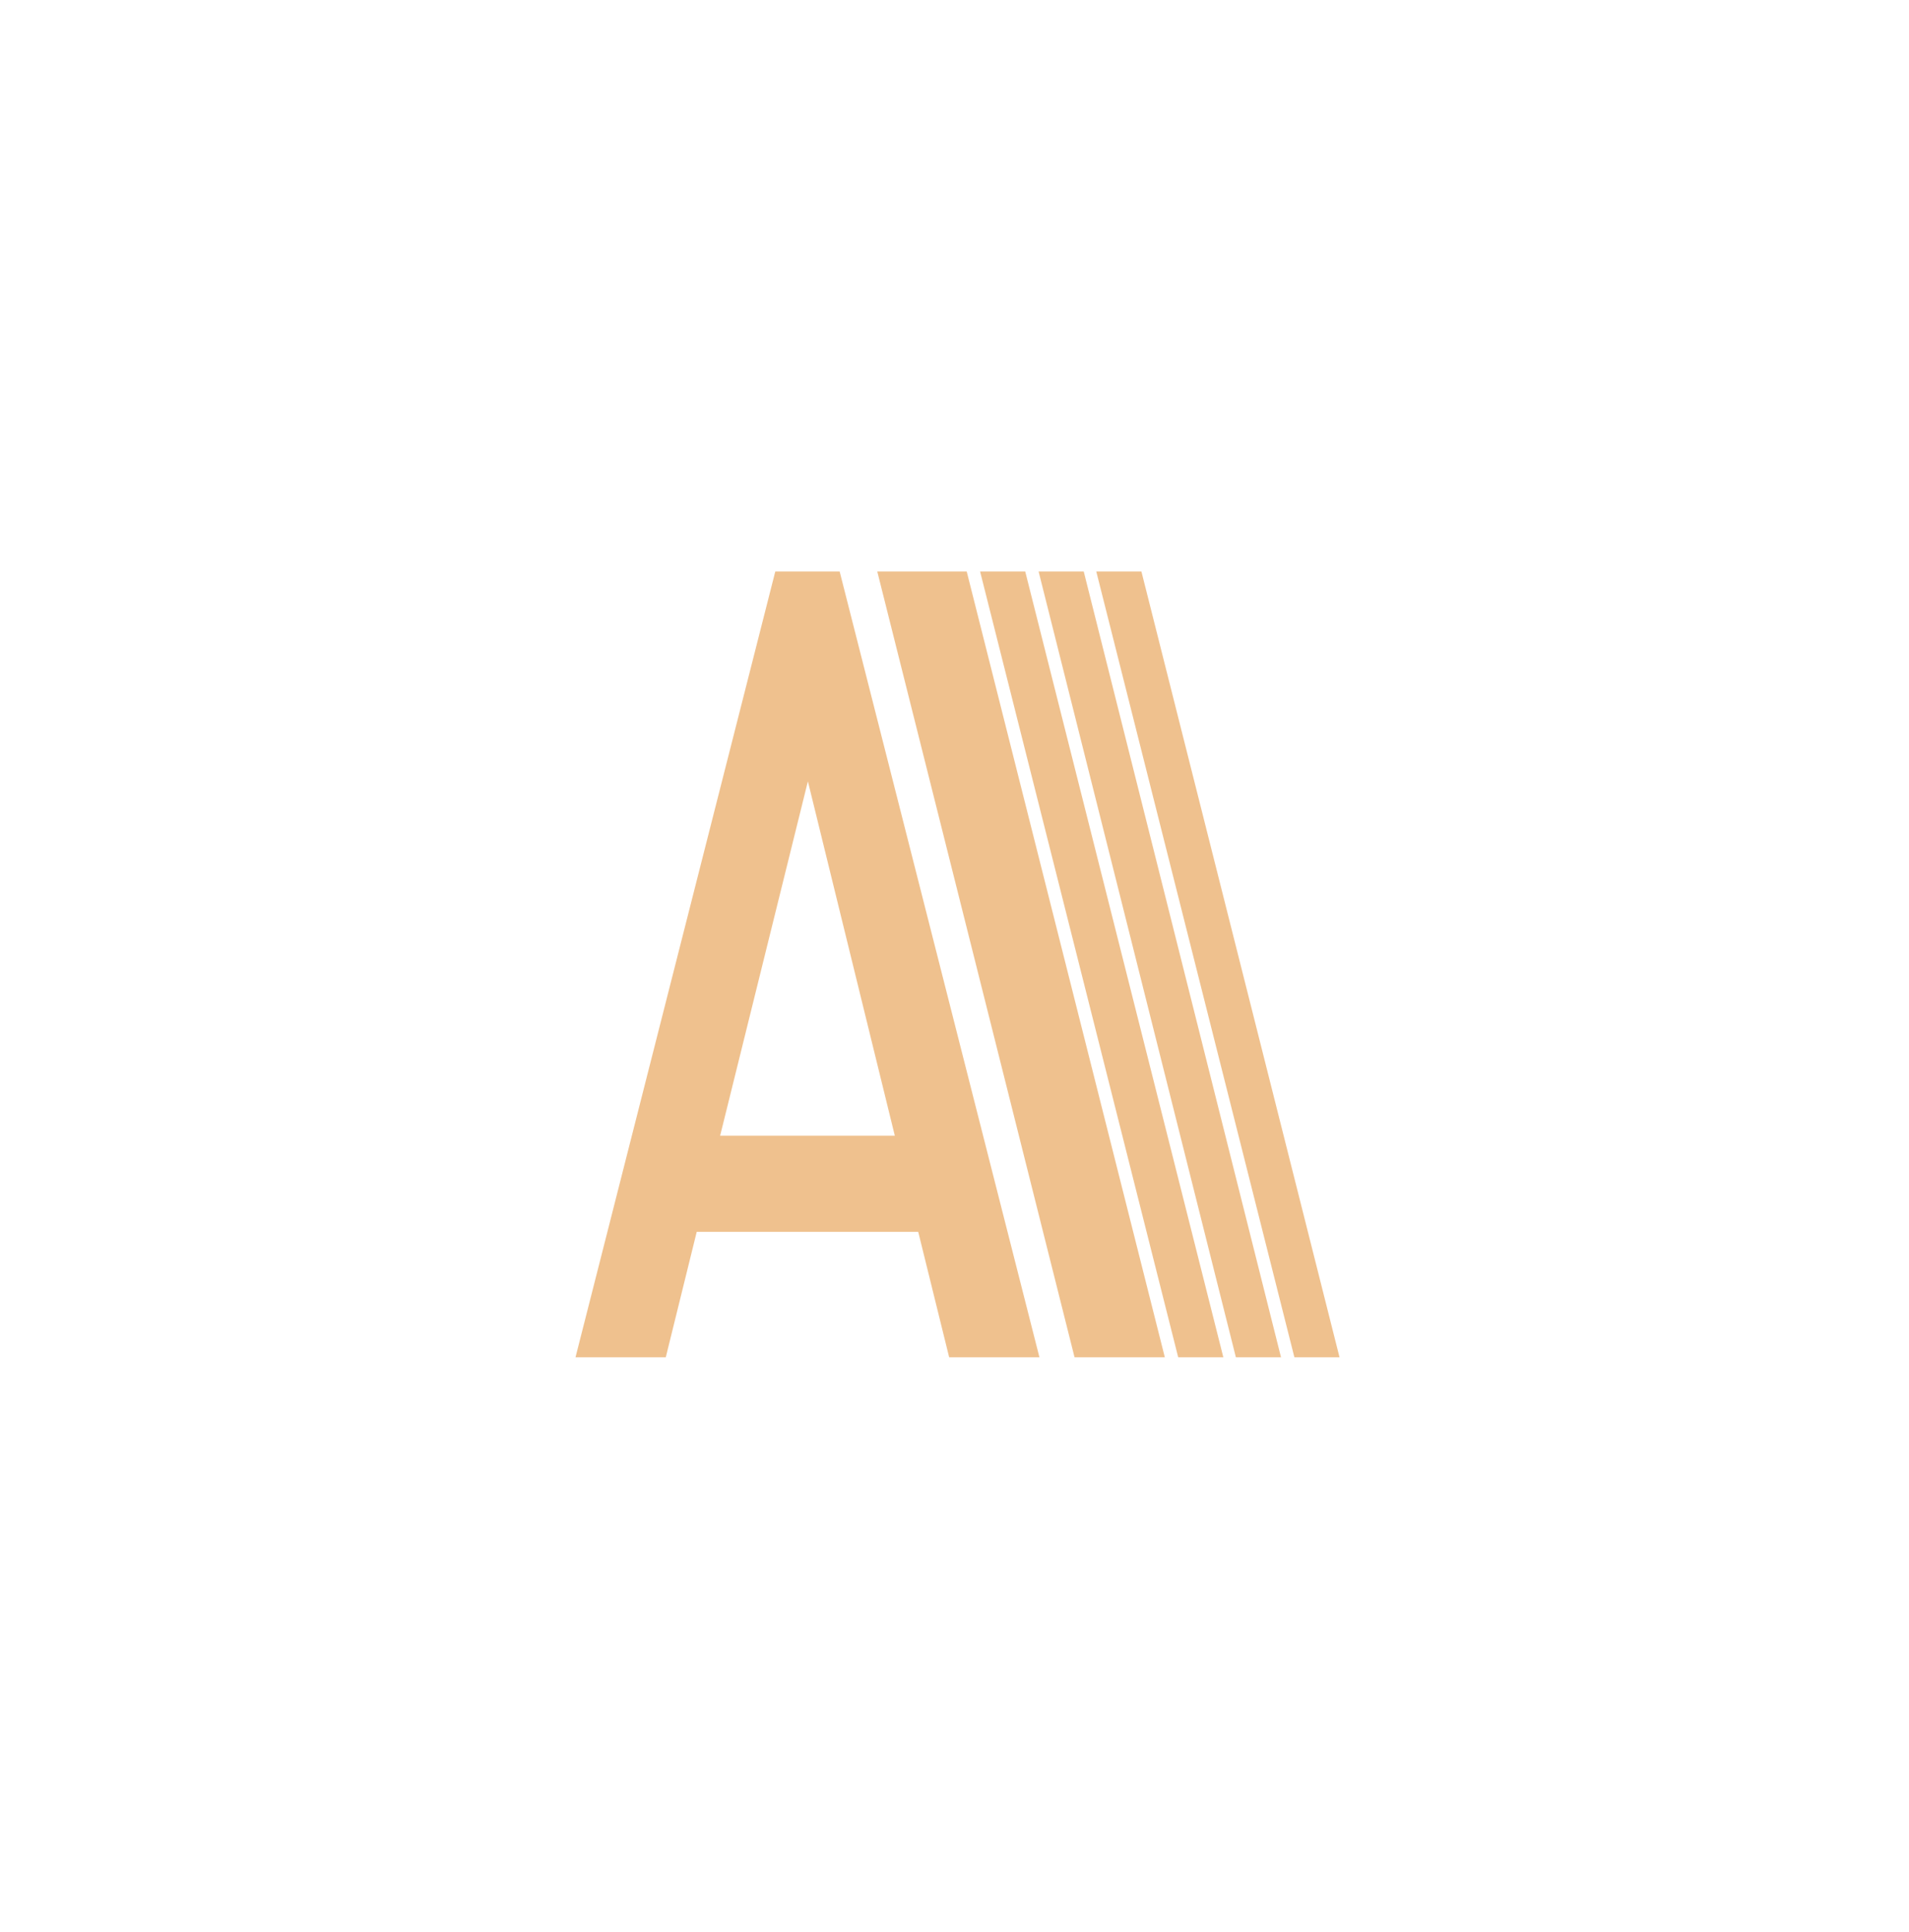 <svg width="169" height="171" viewBox="0 0 169 171" fill="none" xmlns="http://www.w3.org/2000/svg">
<g filter="url(#filter0_d_1_1576)">
<path d="M74.333 50.59L92.019 120.15H84.027L81.289 109.05H61.679L58.941 120.15H50.949L68.635 50.59H74.333ZM79.217 100.54L71.521 69.164L63.751 100.54H79.217ZM77.663 50.59H85.581L103.119 120.15H95.127L77.663 50.59ZM86.765 50.59H90.761L108.299 120.15H104.303L86.765 50.59ZM91.945 50.59H95.941L113.405 120.15H109.409L91.945 50.59ZM97.051 50.59H101.047L118.585 120.15H114.589L97.051 50.59Z" fill="#EFC18E"/>
</g>
<defs>
<filter id="filter0_d_1_1576" x="0.949" y="0.59" width="167.636" height="169.56" filterUnits="userSpaceOnUse" color-interpolation-filters="sRGB">
<feFlood flood-opacity="0" result="BackgroundImageFix"/>
<feColorMatrix in="SourceAlpha" type="matrix" values="0 0 0 0 0 0 0 0 0 0 0 0 0 0 0 0 0 0 127 0" result="hardAlpha"/>
<feOffset/>
<feGaussianBlur stdDeviation="25"/>
<feComposite in2="hardAlpha" operator="out"/>
<feColorMatrix type="matrix" values="0 0 0 0 0.937 0 0 0 0 0.757 0 0 0 0 0.557 0 0 0 0.5 0"/>
<feBlend mode="normal" in2="BackgroundImageFix" result="effect1_dropShadow_1_1576"/>
<feBlend mode="normal" in="SourceGraphic" in2="effect1_dropShadow_1_1576" result="shape"/>
</filter>
</defs>
</svg>
